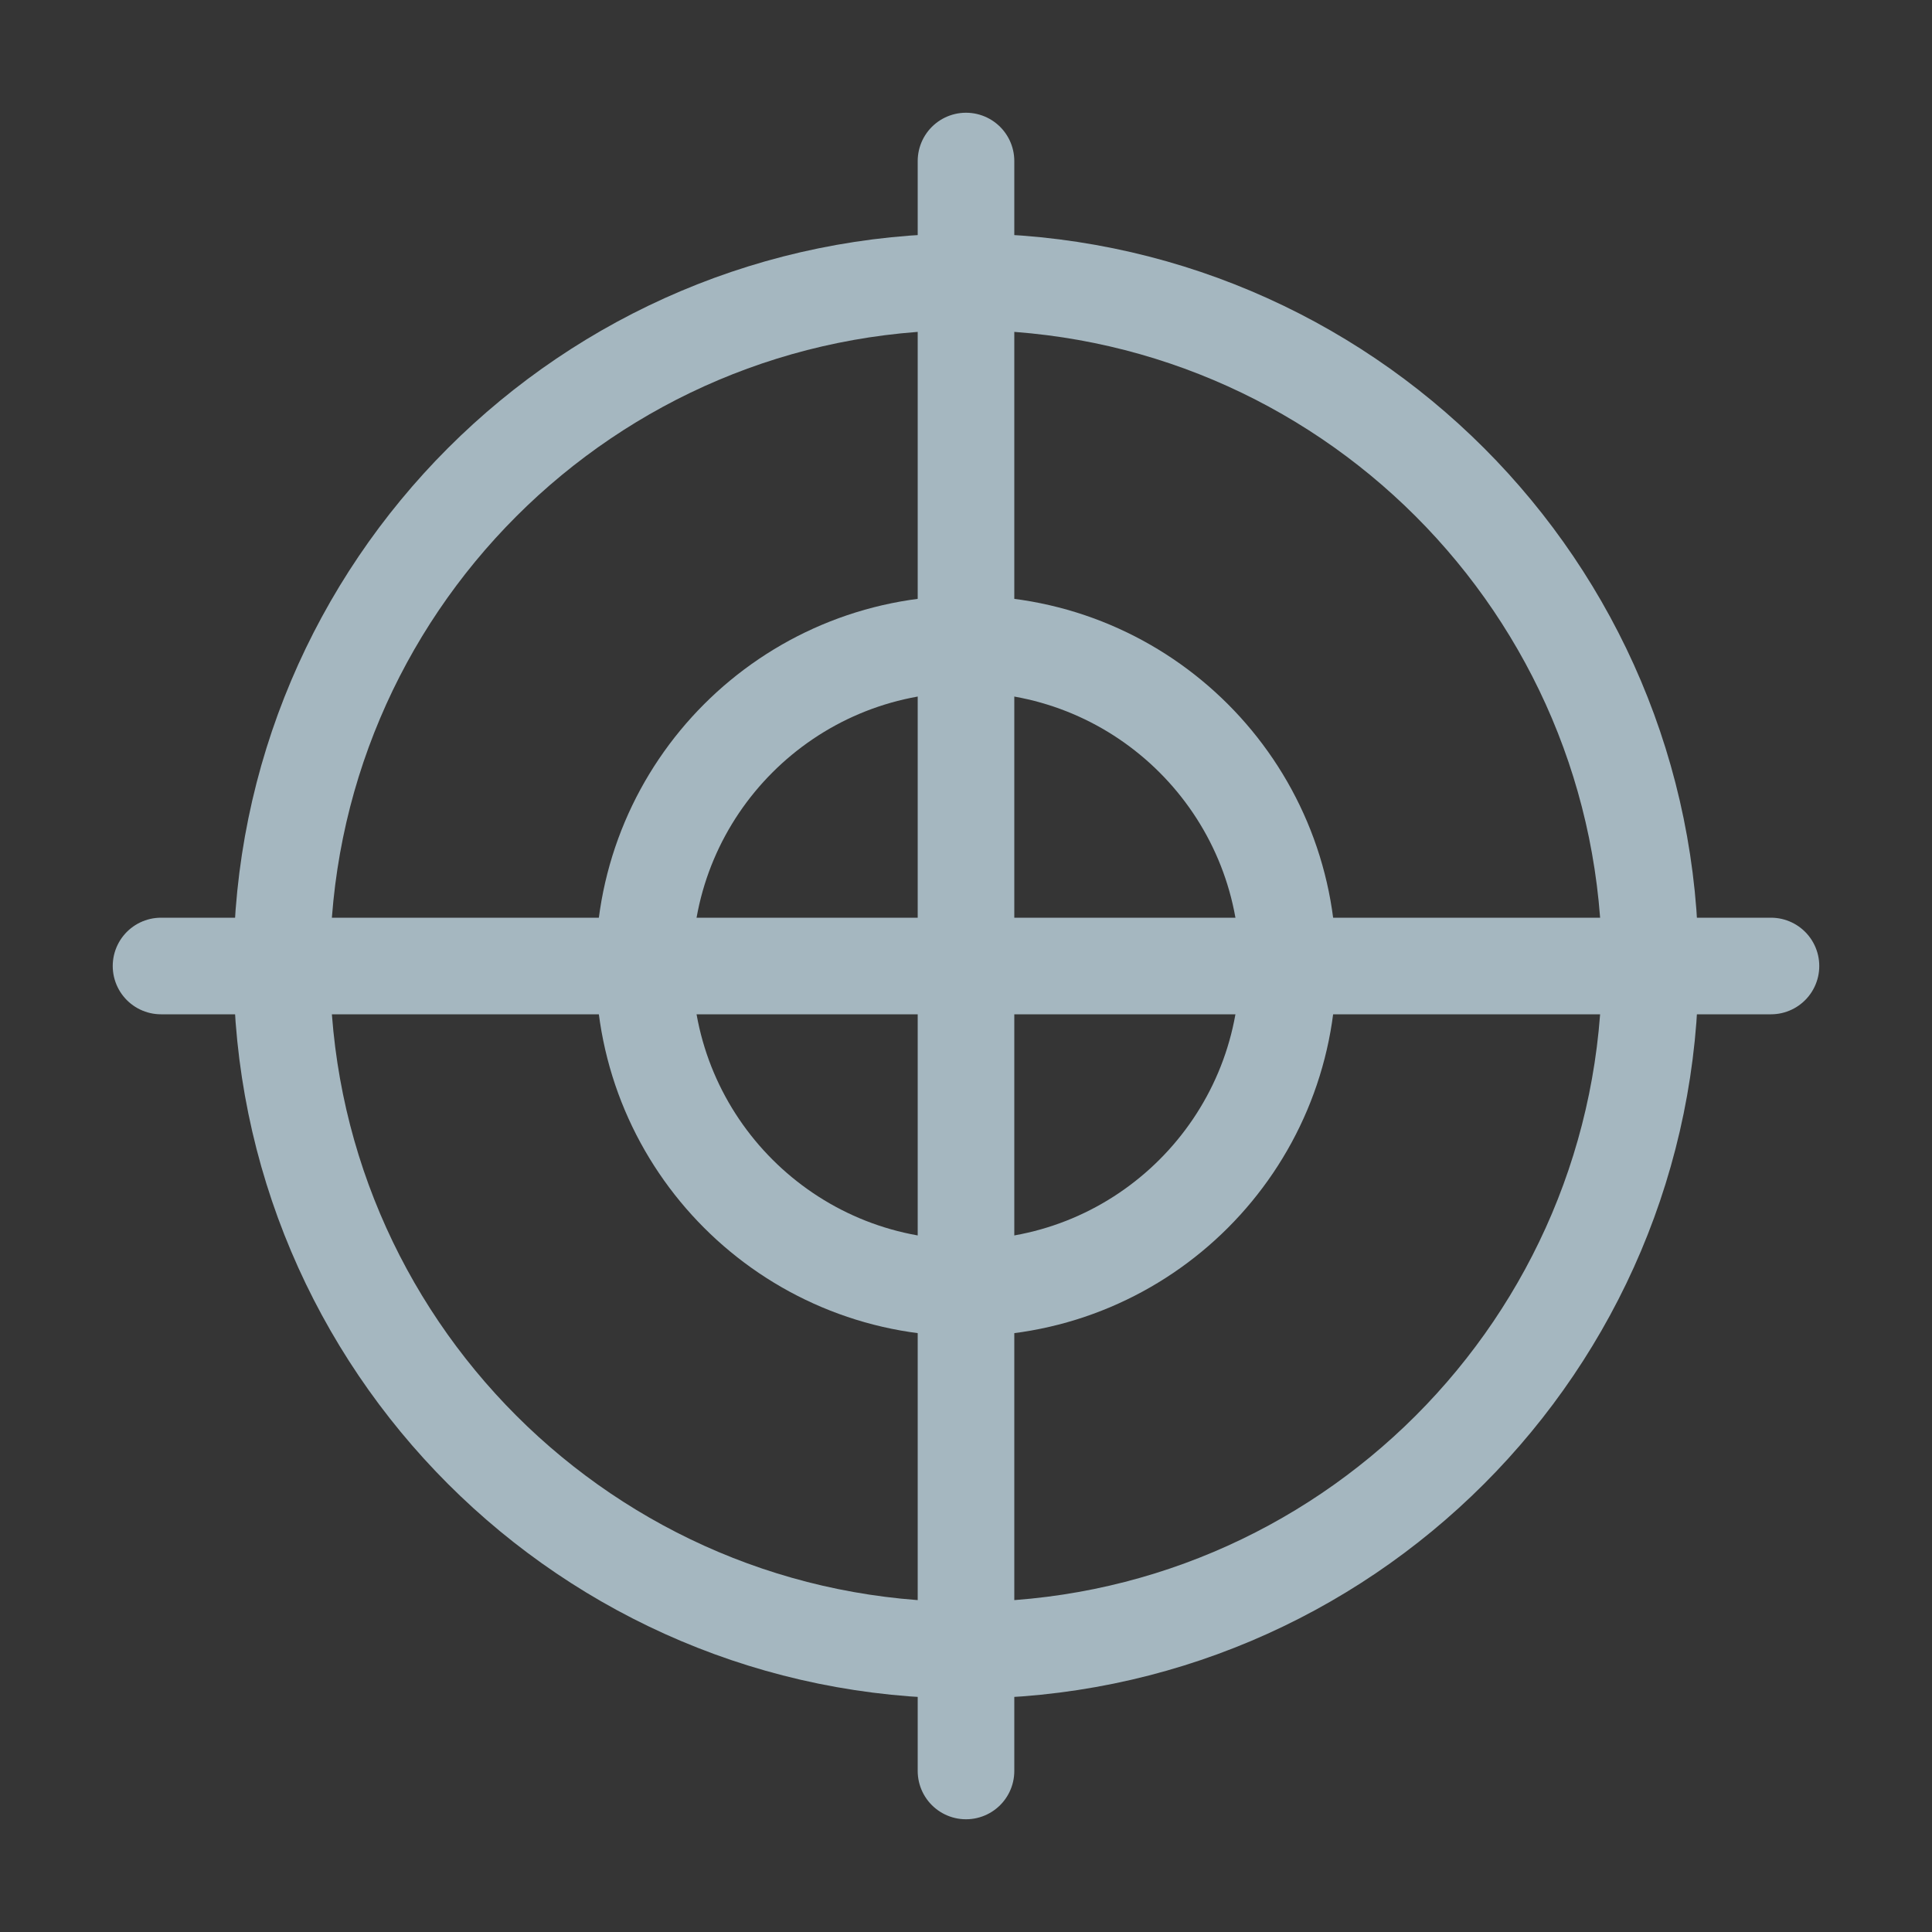 <?xml version="1.0" encoding="UTF-8"?>
<svg width="20px" height="20px" viewBox="0 0 20 20" version="1.1" xmlns="http://www.w3.org/2000/svg" xmlns:xlink="http://www.w3.org/1999/xlink">
    <rect x="0" y="0" width="20" height="20" fill="#333333" stroke="none"/>
    <title>target-two</title>
    <g id="Page-1" stroke="none" stroke-width="1" fill="none" fill-rule="evenodd">
        <g id="target-two">
            <rect id="Rectangle" fill-opacity="0.01" fill="#FFFFFF" fill-rule="nonzero" x="0" y="0" width="20" height="20"></rect>
            <path d="M10,17.083 C13.912,17.083 17.083,13.912 17.083,10 C17.083,6.088 13.912,2.917 10,2.917 C6.088,2.917 2.917,6.088 2.917,10 C2.917,13.912 6.088,17.083 10,17.083 Z" id="Path" stroke="#A5B7C0" stroke-linejoin="round"></path>
            <path d="M10,13.333 C11.842,13.333 13.333,11.842 13.333,10 C13.333,8.158 11.842,6.667 10,6.667 C8.158,6.667 6.667,8.158 6.667,10 C6.667,11.842 8.158,13.333 10,13.333 Z" id="Path" stroke="#A5B7C0" stroke-linejoin="round"></path>
            <line x1="1.667" y1="10" x2="18.333" y2="10" id="Path" stroke="#A5B7C0" stroke-linecap="round" stroke-linejoin="round"></line>
            <line x1="10" y1="1.667" x2="10" y2="18.333" id="Path" stroke="#A5B7C0" stroke-linecap="round" stroke-linejoin="round"></line>
        </g>
    </g>
</svg>